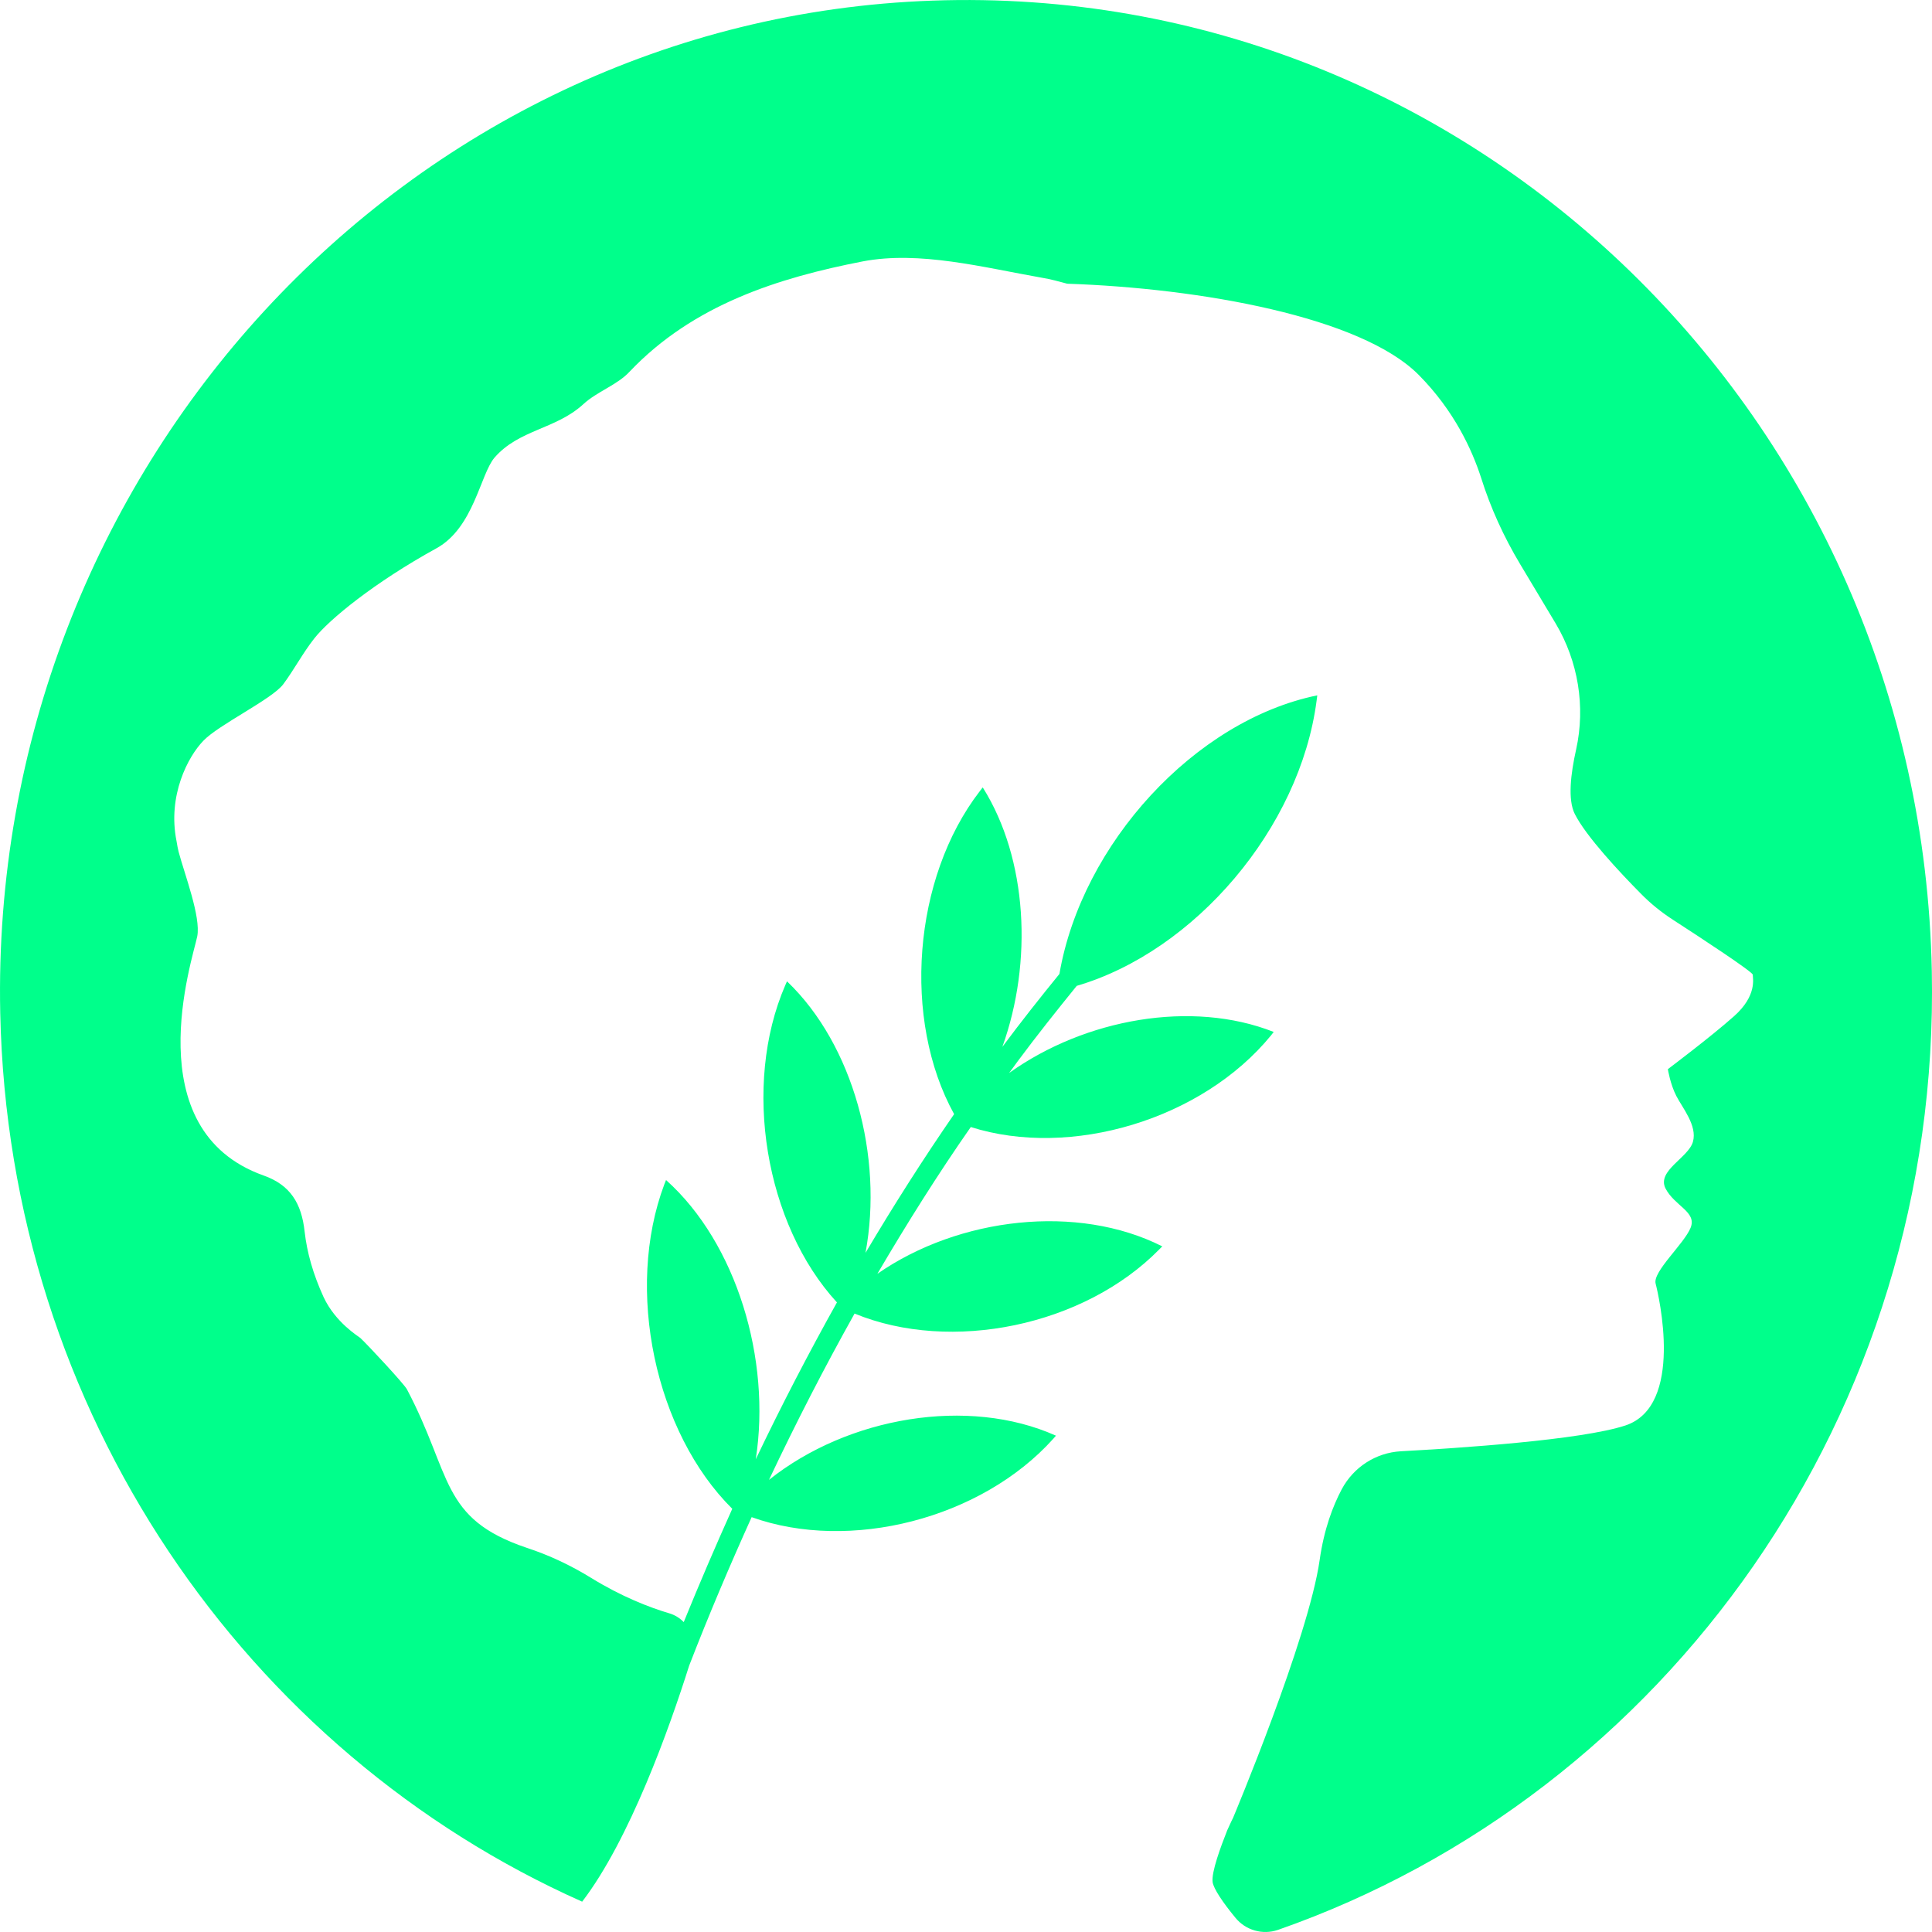 <svg width="40" height="40" viewBox="0 0 40 40" fill="none" xmlns="http://www.w3.org/2000/svg">
<path d="M39.996 20.108C39.771 8.674 30.48 -0.384 19.304 0.013C8.395 0.395 -0.234 9.771 0.005 20.974C0.181 29.253 5.104 36.276 12.053 39.372C13.037 38.088 13.86 35.778 14.268 34.486C14.676 33.432 15.112 32.407 15.562 31.411C17.595 32.14 20.317 31.447 21.808 29.787L21.864 29.722H21.857C20.049 28.913 17.56 29.332 15.921 30.639C16.484 29.448 17.075 28.3 17.693 27.196C19.691 28.018 22.441 27.456 24.002 25.867L24.066 25.802H24.058C22.314 24.922 19.86 25.196 18.165 26.373C18.784 25.319 19.424 24.301 20.099 23.334C22.166 23.991 24.888 23.182 26.316 21.436L26.372 21.363H26.365C24.677 20.699 22.469 21.089 20.893 22.215C20.95 22.136 21.006 22.064 21.062 21.984C21.463 21.443 21.878 20.923 22.293 20.411C24.734 19.696 26.914 17.148 27.259 14.506L27.273 14.398H27.266C24.741 14.918 22.399 17.466 21.934 20.165C21.534 20.656 21.14 21.154 20.753 21.674C21.386 19.913 21.273 17.783 20.352 16.311L20.345 16.304L20.289 16.376C18.896 18.18 18.678 21.118 19.754 23.067C19.121 23.984 18.509 24.944 17.919 25.94C18.291 23.948 17.665 21.631 16.301 20.324L16.294 20.317L16.259 20.396C15.358 22.475 15.844 25.348 17.328 26.965C16.744 28.011 16.181 29.094 15.647 30.213C15.97 28.141 15.246 25.738 13.797 24.438L13.79 24.431L13.755 24.518C12.932 26.705 13.565 29.657 15.161 31.238C14.817 32.003 14.479 32.79 14.156 33.584C14.078 33.504 13.98 33.439 13.86 33.403C13.445 33.28 12.869 33.057 12.236 32.667C11.814 32.407 11.37 32.198 10.906 32.046C9.106 31.44 9.366 30.545 8.424 28.762C8.36 28.646 7.615 27.845 7.46 27.701C7.418 27.665 6.947 27.383 6.7 26.856C6.482 26.38 6.356 25.933 6.307 25.499C6.243 24.915 6.011 24.532 5.456 24.337C2.804 23.392 3.986 19.862 4.084 19.386C4.161 18.982 3.824 18.108 3.697 17.632C3.683 17.574 3.669 17.502 3.655 17.415C3.465 16.47 3.894 15.661 4.211 15.336C4.527 15.004 5.631 14.477 5.864 14.167C6.089 13.864 6.271 13.518 6.504 13.222C6.813 12.825 7.762 12.052 9.036 11.352C9.809 10.926 9.943 9.822 10.238 9.475C10.745 8.891 11.504 8.891 12.074 8.371C12.362 8.104 12.777 7.974 13.037 7.693C14.353 6.307 16.118 5.751 17.862 5.412C19.037 5.188 20.345 5.534 21.576 5.751C21.759 5.78 21.927 5.83 22.096 5.874C24.853 5.967 28.173 6.559 29.369 7.758C30.114 8.508 30.48 9.324 30.663 9.887C30.86 10.515 31.134 11.114 31.471 11.677L32.21 12.911C32.674 13.691 32.829 14.629 32.632 15.517C32.519 16.022 32.456 16.556 32.604 16.852C32.836 17.314 33.539 18.065 33.968 18.498C34.172 18.707 34.397 18.888 34.643 19.047C35.213 19.415 36.289 20.122 36.289 20.18C36.289 20.259 36.381 20.613 35.902 21.039C35.424 21.465 34.531 22.136 34.531 22.136C34.531 22.136 34.58 22.446 34.707 22.692C34.833 22.937 35.143 23.305 35.051 23.637C34.96 23.969 34.299 24.236 34.482 24.604C34.672 24.973 35.136 25.088 35.002 25.42C34.868 25.752 34.214 26.329 34.278 26.575C34.341 26.82 34.876 29.108 33.652 29.513C32.73 29.816 30.198 29.982 29.003 30.047C28.489 30.076 28.025 30.372 27.779 30.834C27.596 31.18 27.413 31.656 27.322 32.299C27.09 33.923 25.528 37.64 25.528 37.64C25.528 37.64 25.479 37.734 25.409 37.893C25.275 38.232 25.078 38.759 25.106 38.968C25.128 39.105 25.31 39.38 25.578 39.705C25.789 39.964 26.14 40.065 26.457 39.957C34.489 37.149 40.179 29.267 39.996 20.108Z" fill="#00FF8B"/>
</svg>
